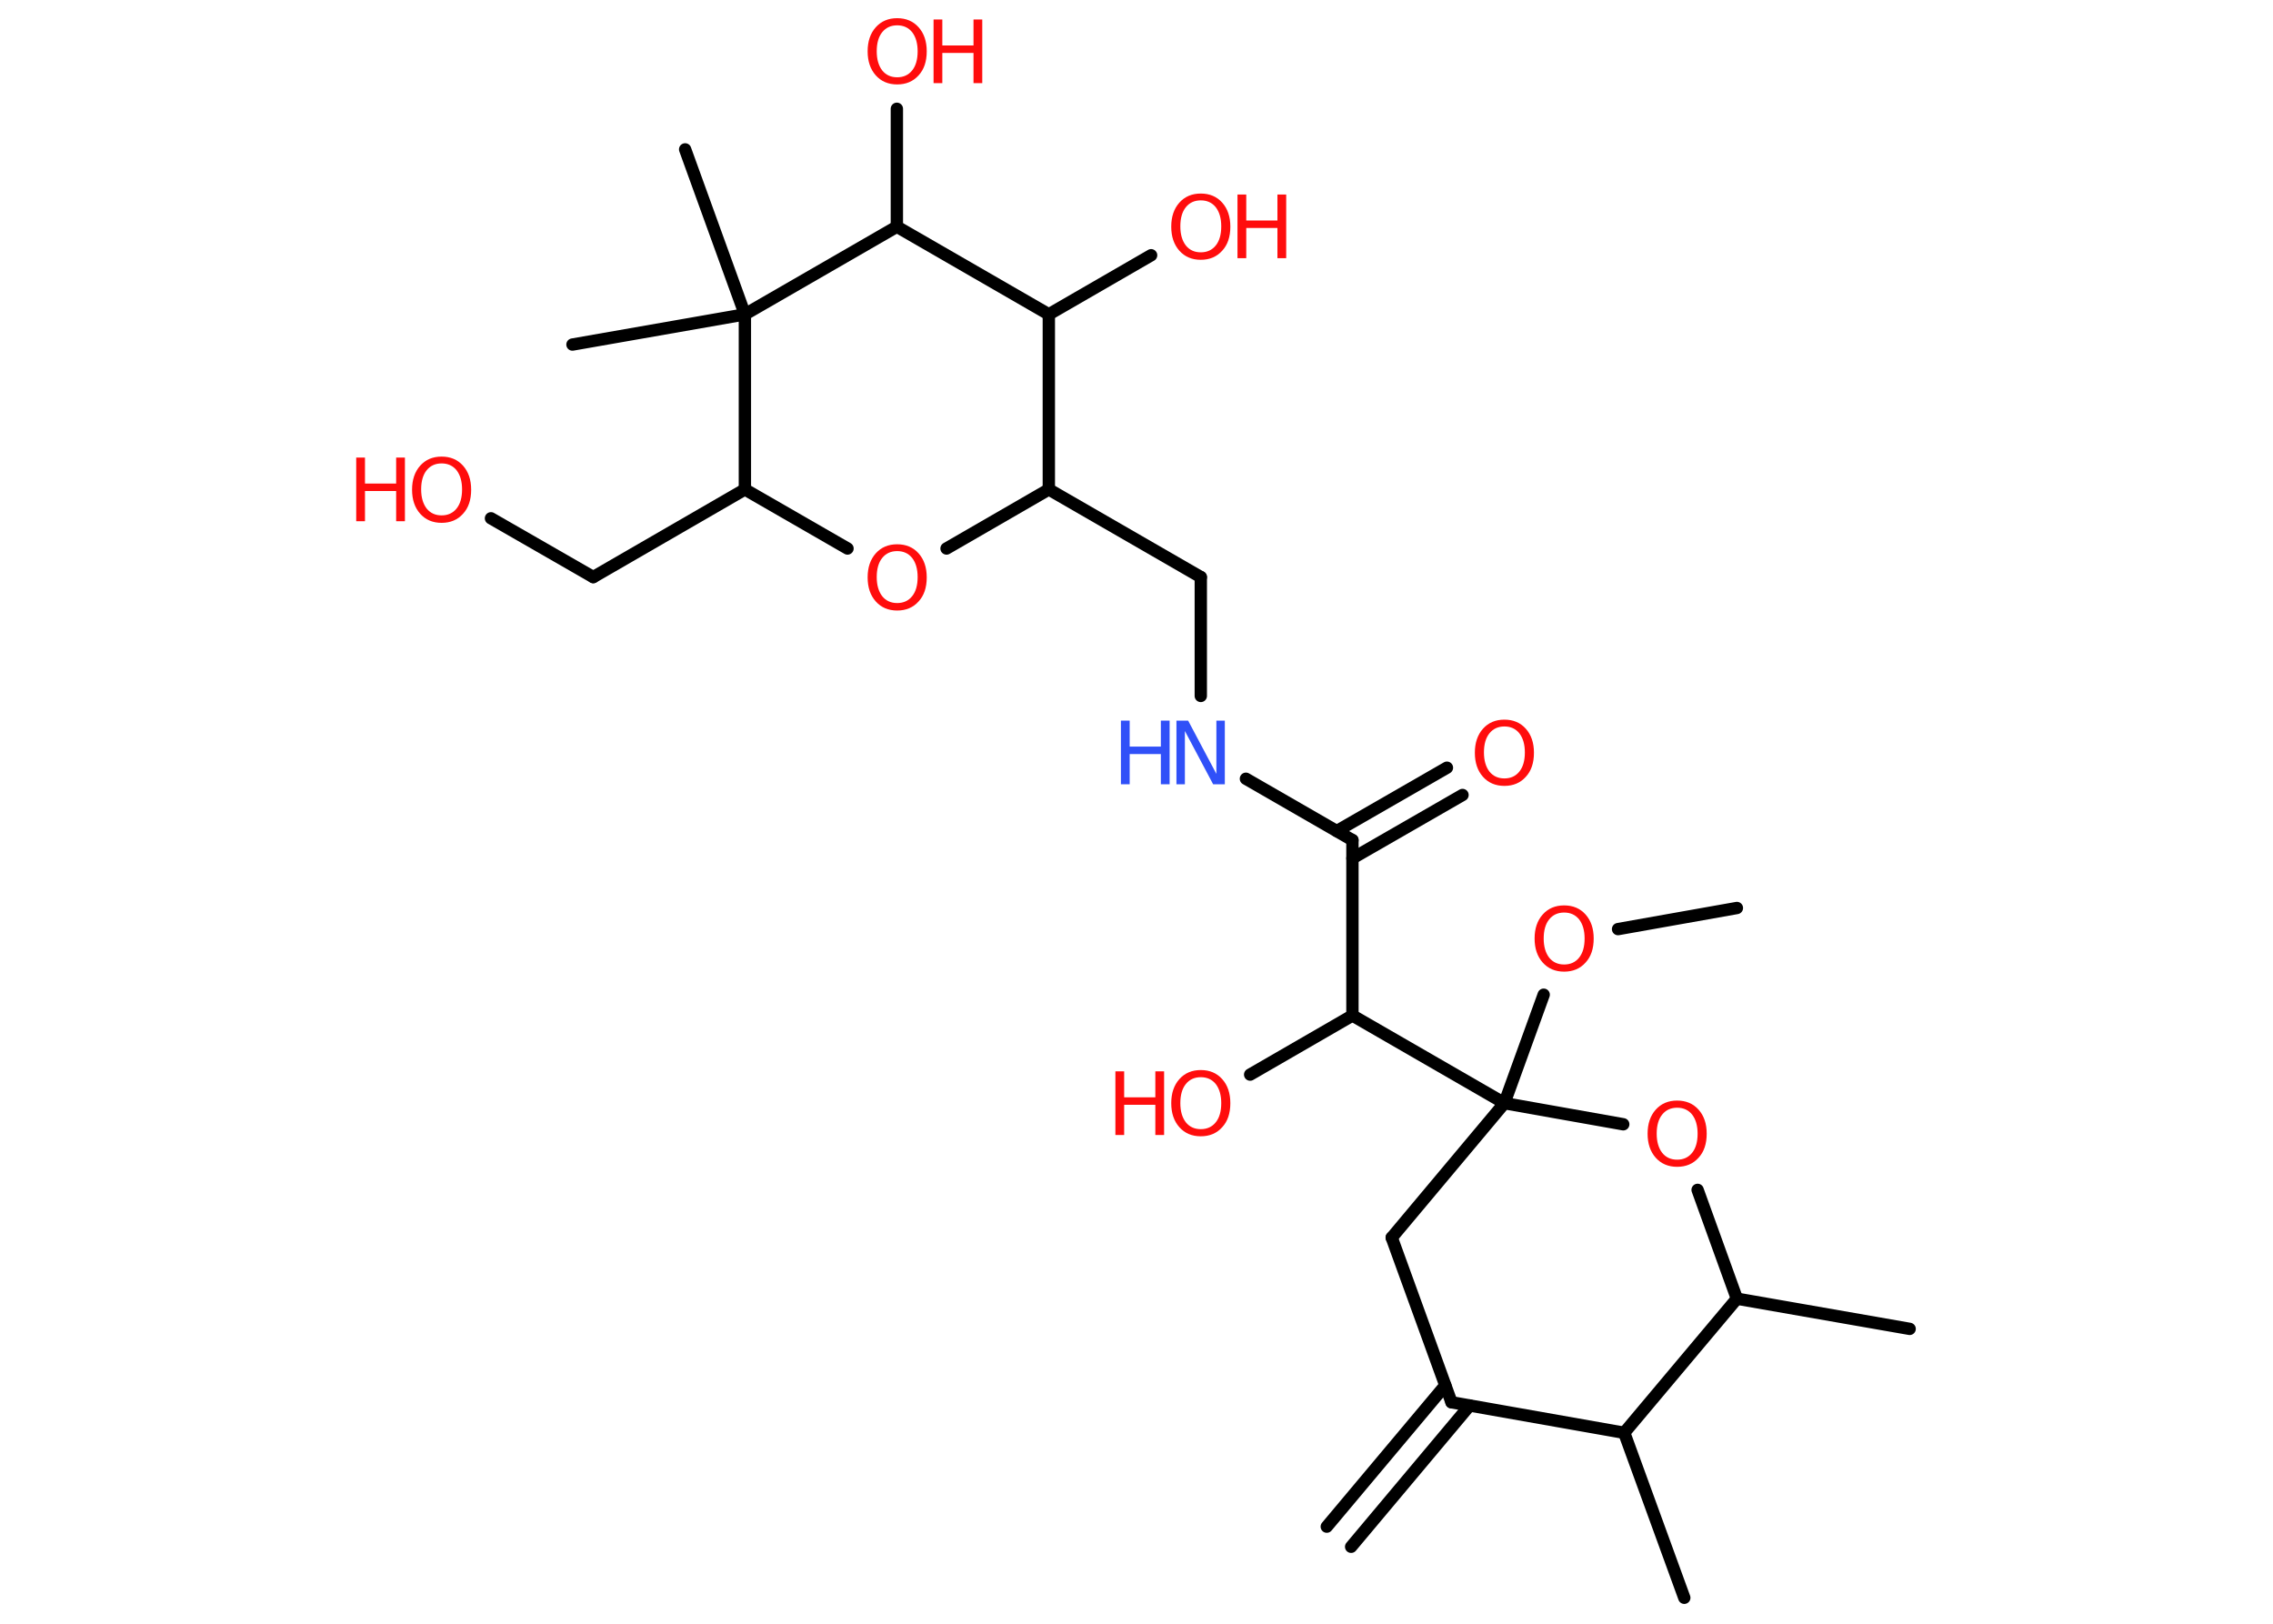 <?xml version='1.0' encoding='UTF-8'?>
<!DOCTYPE svg PUBLIC "-//W3C//DTD SVG 1.1//EN" "http://www.w3.org/Graphics/SVG/1.1/DTD/svg11.dtd">
<svg version='1.2' xmlns='http://www.w3.org/2000/svg' xmlns:xlink='http://www.w3.org/1999/xlink' width='70.0mm' height='50.0mm' viewBox='0 0 70.0 50.0'>
  <desc>Generated by the Chemistry Development Kit (http://github.com/cdk)</desc>
  <g stroke-linecap='round' stroke-linejoin='round' stroke='#000000' stroke-width='.38' fill='#FF0D0D'>
    <rect x='.0' y='.0' width='70.0' height='50.0' fill='#FFFFFF' stroke='none'/>
    <g id='mol1' class='mol'>
      <g id='mol1bnd1' class='bond'>
        <line x1='40.86' y1='47.01' x2='44.51' y2='42.66'/>
        <line x1='41.61' y1='47.63' x2='45.26' y2='43.28'/>
      </g>
      <line id='mol1bnd2' class='bond' x1='44.7' y1='43.18' x2='42.86' y2='38.11'/>
      <line id='mol1bnd3' class='bond' x1='42.86' y1='38.11' x2='46.33' y2='33.97'/>
      <line id='mol1bnd4' class='bond' x1='46.33' y1='33.97' x2='47.54' y2='30.63'/>
      <line id='mol1bnd5' class='bond' x1='49.83' y1='28.61' x2='53.49' y2='27.96'/>
      <line id='mol1bnd6' class='bond' x1='46.33' y1='33.97' x2='41.65' y2='31.27'/>
      <line id='mol1bnd7' class='bond' x1='41.65' y1='31.27' x2='38.5' y2='33.09'/>
      <line id='mol1bnd8' class='bond' x1='41.65' y1='31.27' x2='41.65' y2='25.87'/>
      <g id='mol1bnd9' class='bond'>
        <line x1='41.17' y1='25.59' x2='44.56' y2='23.64'/>
        <line x1='41.65' y1='26.43' x2='45.04' y2='24.48'/>
      </g>
      <line id='mol1bnd10' class='bond' x1='41.65' y1='25.87' x2='38.37' y2='23.98'/>
      <line id='mol1bnd11' class='bond' x1='36.98' y1='21.43' x2='36.98' y2='17.77'/>
      <line id='mol1bnd12' class='bond' x1='36.98' y1='17.77' x2='32.3' y2='15.07'/>
      <line id='mol1bnd13' class='bond' x1='32.3' y1='15.07' x2='29.15' y2='16.89'/>
      <line id='mol1bnd14' class='bond' x1='26.1' y1='16.89' x2='22.94' y2='15.07'/>
      <line id='mol1bnd15' class='bond' x1='22.94' y1='15.07' x2='18.27' y2='17.77'/>
      <line id='mol1bnd16' class='bond' x1='18.27' y1='17.77' x2='15.12' y2='15.96'/>
      <line id='mol1bnd17' class='bond' x1='22.94' y1='15.07' x2='22.94' y2='9.68'/>
      <line id='mol1bnd18' class='bond' x1='22.94' y1='9.68' x2='21.1' y2='4.6'/>
      <line id='mol1bnd19' class='bond' x1='22.94' y1='9.68' x2='17.63' y2='10.61'/>
      <line id='mol1bnd20' class='bond' x1='22.94' y1='9.68' x2='27.62' y2='6.98'/>
      <line id='mol1bnd21' class='bond' x1='27.62' y1='6.98' x2='27.62' y2='3.35'/>
      <line id='mol1bnd22' class='bond' x1='27.62' y1='6.98' x2='32.3' y2='9.68'/>
      <line id='mol1bnd23' class='bond' x1='32.3' y1='15.07' x2='32.3' y2='9.68'/>
      <line id='mol1bnd24' class='bond' x1='32.3' y1='9.68' x2='35.45' y2='7.86'/>
      <line id='mol1bnd25' class='bond' x1='46.33' y1='33.97' x2='49.99' y2='34.62'/>
      <line id='mol1bnd26' class='bond' x1='52.28' y1='36.64' x2='53.49' y2='39.99'/>
      <line id='mol1bnd27' class='bond' x1='53.49' y1='39.99' x2='58.81' y2='40.92'/>
      <line id='mol1bnd28' class='bond' x1='53.49' y1='39.99' x2='50.02' y2='44.12'/>
      <line id='mol1bnd29' class='bond' x1='44.7' y1='43.18' x2='50.02' y2='44.12'/>
      <line id='mol1bnd30' class='bond' x1='50.02' y1='44.12' x2='51.87' y2='49.2'/>
      <path id='mol1atm5' class='atom' d='M48.17 28.1q-.29 .0 -.46 .21q-.17 .21 -.17 .59q.0 .37 .17 .59q.17 .21 .46 .21q.29 .0 .46 -.21q.17 -.21 .17 -.59q.0 -.37 -.17 -.59q-.17 -.21 -.46 -.21zM48.17 27.88q.41 .0 .66 .28q.25 .28 .25 .74q.0 .47 -.25 .74q-.25 .28 -.66 .28q-.41 .0 -.66 -.28q-.25 -.28 -.25 -.74q.0 -.46 .25 -.74q.25 -.28 .66 -.28z' stroke='none'/>
      <g id='mol1atm8' class='atom'>
        <path d='M36.98 33.17q-.29 .0 -.46 .21q-.17 .21 -.17 .59q.0 .37 .17 .59q.17 .21 .46 .21q.29 .0 .46 -.21q.17 -.21 .17 -.59q.0 -.37 -.17 -.59q-.17 -.21 -.46 -.21zM36.98 32.95q.41 .0 .66 .28q.25 .28 .25 .74q.0 .47 -.25 .74q-.25 .28 -.66 .28q-.41 .0 -.66 -.28q-.25 -.28 -.25 -.74q.0 -.46 .25 -.74q.25 -.28 .66 -.28z' stroke='none'/>
        <path d='M34.35 32.99h.27v.8h.96v-.8h.27v1.96h-.27v-.93h-.96v.93h-.27v-1.96z' stroke='none'/>
      </g>
      <path id='mol1atm10' class='atom' d='M46.33 22.37q-.29 .0 -.46 .21q-.17 .21 -.17 .59q.0 .37 .17 .59q.17 .21 .46 .21q.29 .0 .46 -.21q.17 -.21 .17 -.59q.0 -.37 -.17 -.59q-.17 -.21 -.46 -.21zM46.33 22.16q.41 .0 .66 .28q.25 .28 .25 .74q.0 .47 -.25 .74q-.25 .28 -.66 .28q-.41 .0 -.66 -.28q-.25 -.28 -.25 -.74q.0 -.46 .25 -.74q.25 -.28 .66 -.28z' stroke='none'/>
      <g id='mol1atm11' class='atom'>
        <path d='M36.23 22.19h.36l.87 1.64v-1.64h.26v1.96h-.36l-.87 -1.64v1.64h-.26v-1.96z' stroke='none' fill='#3050F8'/>
        <path d='M34.52 22.19h.27v.8h.96v-.8h.27v1.96h-.27v-.93h-.96v.93h-.27v-1.96z' stroke='none' fill='#3050F8'/>
      </g>
      <path id='mol1atm14' class='atom' d='M27.63 16.97q-.29 .0 -.46 .21q-.17 .21 -.17 .59q.0 .37 .17 .59q.17 .21 .46 .21q.29 .0 .46 -.21q.17 -.21 .17 -.59q.0 -.37 -.17 -.59q-.17 -.21 -.46 -.21zM27.63 16.76q.41 .0 .66 .28q.25 .28 .25 .74q.0 .47 -.25 .74q-.25 .28 -.66 .28q-.41 .0 -.66 -.28q-.25 -.28 -.25 -.74q.0 -.46 .25 -.74q.25 -.28 .66 -.28z' stroke='none'/>
      <g id='mol1atm17' class='atom'>
        <path d='M13.6 14.27q-.29 .0 -.46 .21q-.17 .21 -.17 .59q.0 .37 .17 .59q.17 .21 .46 .21q.29 .0 .46 -.21q.17 -.21 .17 -.59q.0 -.37 -.17 -.59q-.17 -.21 -.46 -.21zM13.6 14.06q.41 .0 .66 .28q.25 .28 .25 .74q.0 .47 -.25 .74q-.25 .28 -.66 .28q-.41 .0 -.66 -.28q-.25 -.28 -.25 -.74q.0 -.46 .25 -.74q.25 -.28 .66 -.28z' stroke='none'/>
        <path d='M10.97 14.09h.27v.8h.96v-.8h.27v1.96h-.27v-.93h-.96v.93h-.27v-1.96z' stroke='none'/>
      </g>
      <g id='mol1atm22' class='atom'>
        <path d='M27.63 .78q-.29 .0 -.46 .21q-.17 .21 -.17 .59q.0 .37 .17 .59q.17 .21 .46 .21q.29 .0 .46 -.21q.17 -.21 .17 -.59q.0 -.37 -.17 -.59q-.17 -.21 -.46 -.21zM27.63 .56q.41 .0 .66 .28q.25 .28 .25 .74q.0 .47 -.25 .74q-.25 .28 -.66 .28q-.41 .0 -.66 -.28q-.25 -.28 -.25 -.74q.0 -.46 .25 -.74q.25 -.28 .66 -.28z' stroke='none'/>
        <path d='M28.75 .6h.27v.8h.96v-.8h.27v1.96h-.27v-.93h-.96v.93h-.27v-1.96z' stroke='none'/>
      </g>
      <g id='mol1atm24' class='atom'>
        <path d='M36.98 6.17q-.29 .0 -.46 .21q-.17 .21 -.17 .59q.0 .37 .17 .59q.17 .21 .46 .21q.29 .0 .46 -.21q.17 -.21 .17 -.59q.0 -.37 -.17 -.59q-.17 -.21 -.46 -.21zM36.98 5.96q.41 .0 .66 .28q.25 .28 .25 .74q.0 .47 -.25 .74q-.25 .28 -.66 .28q-.41 .0 -.66 -.28q-.25 -.28 -.25 -.74q.0 -.46 .25 -.74q.25 -.28 .66 -.28z' stroke='none'/>
        <path d='M38.11 5.99h.27v.8h.96v-.8h.27v1.96h-.27v-.93h-.96v.93h-.27v-1.96z' stroke='none'/>
      </g>
      <path id='mol1atm25' class='atom' d='M51.65 34.11q-.29 .0 -.46 .21q-.17 .21 -.17 .59q.0 .37 .17 .59q.17 .21 .46 .21q.29 .0 .46 -.21q.17 -.21 .17 -.59q.0 -.37 -.17 -.59q-.17 -.21 -.46 -.21zM51.65 33.89q.41 .0 .66 .28q.25 .28 .25 .74q.0 .47 -.25 .74q-.25 .28 -.66 .28q-.41 .0 -.66 -.28q-.25 -.28 -.25 -.74q.0 -.46 .25 -.74q.25 -.28 .66 -.28z' stroke='none'/>
    </g>
  </g>
</svg>
